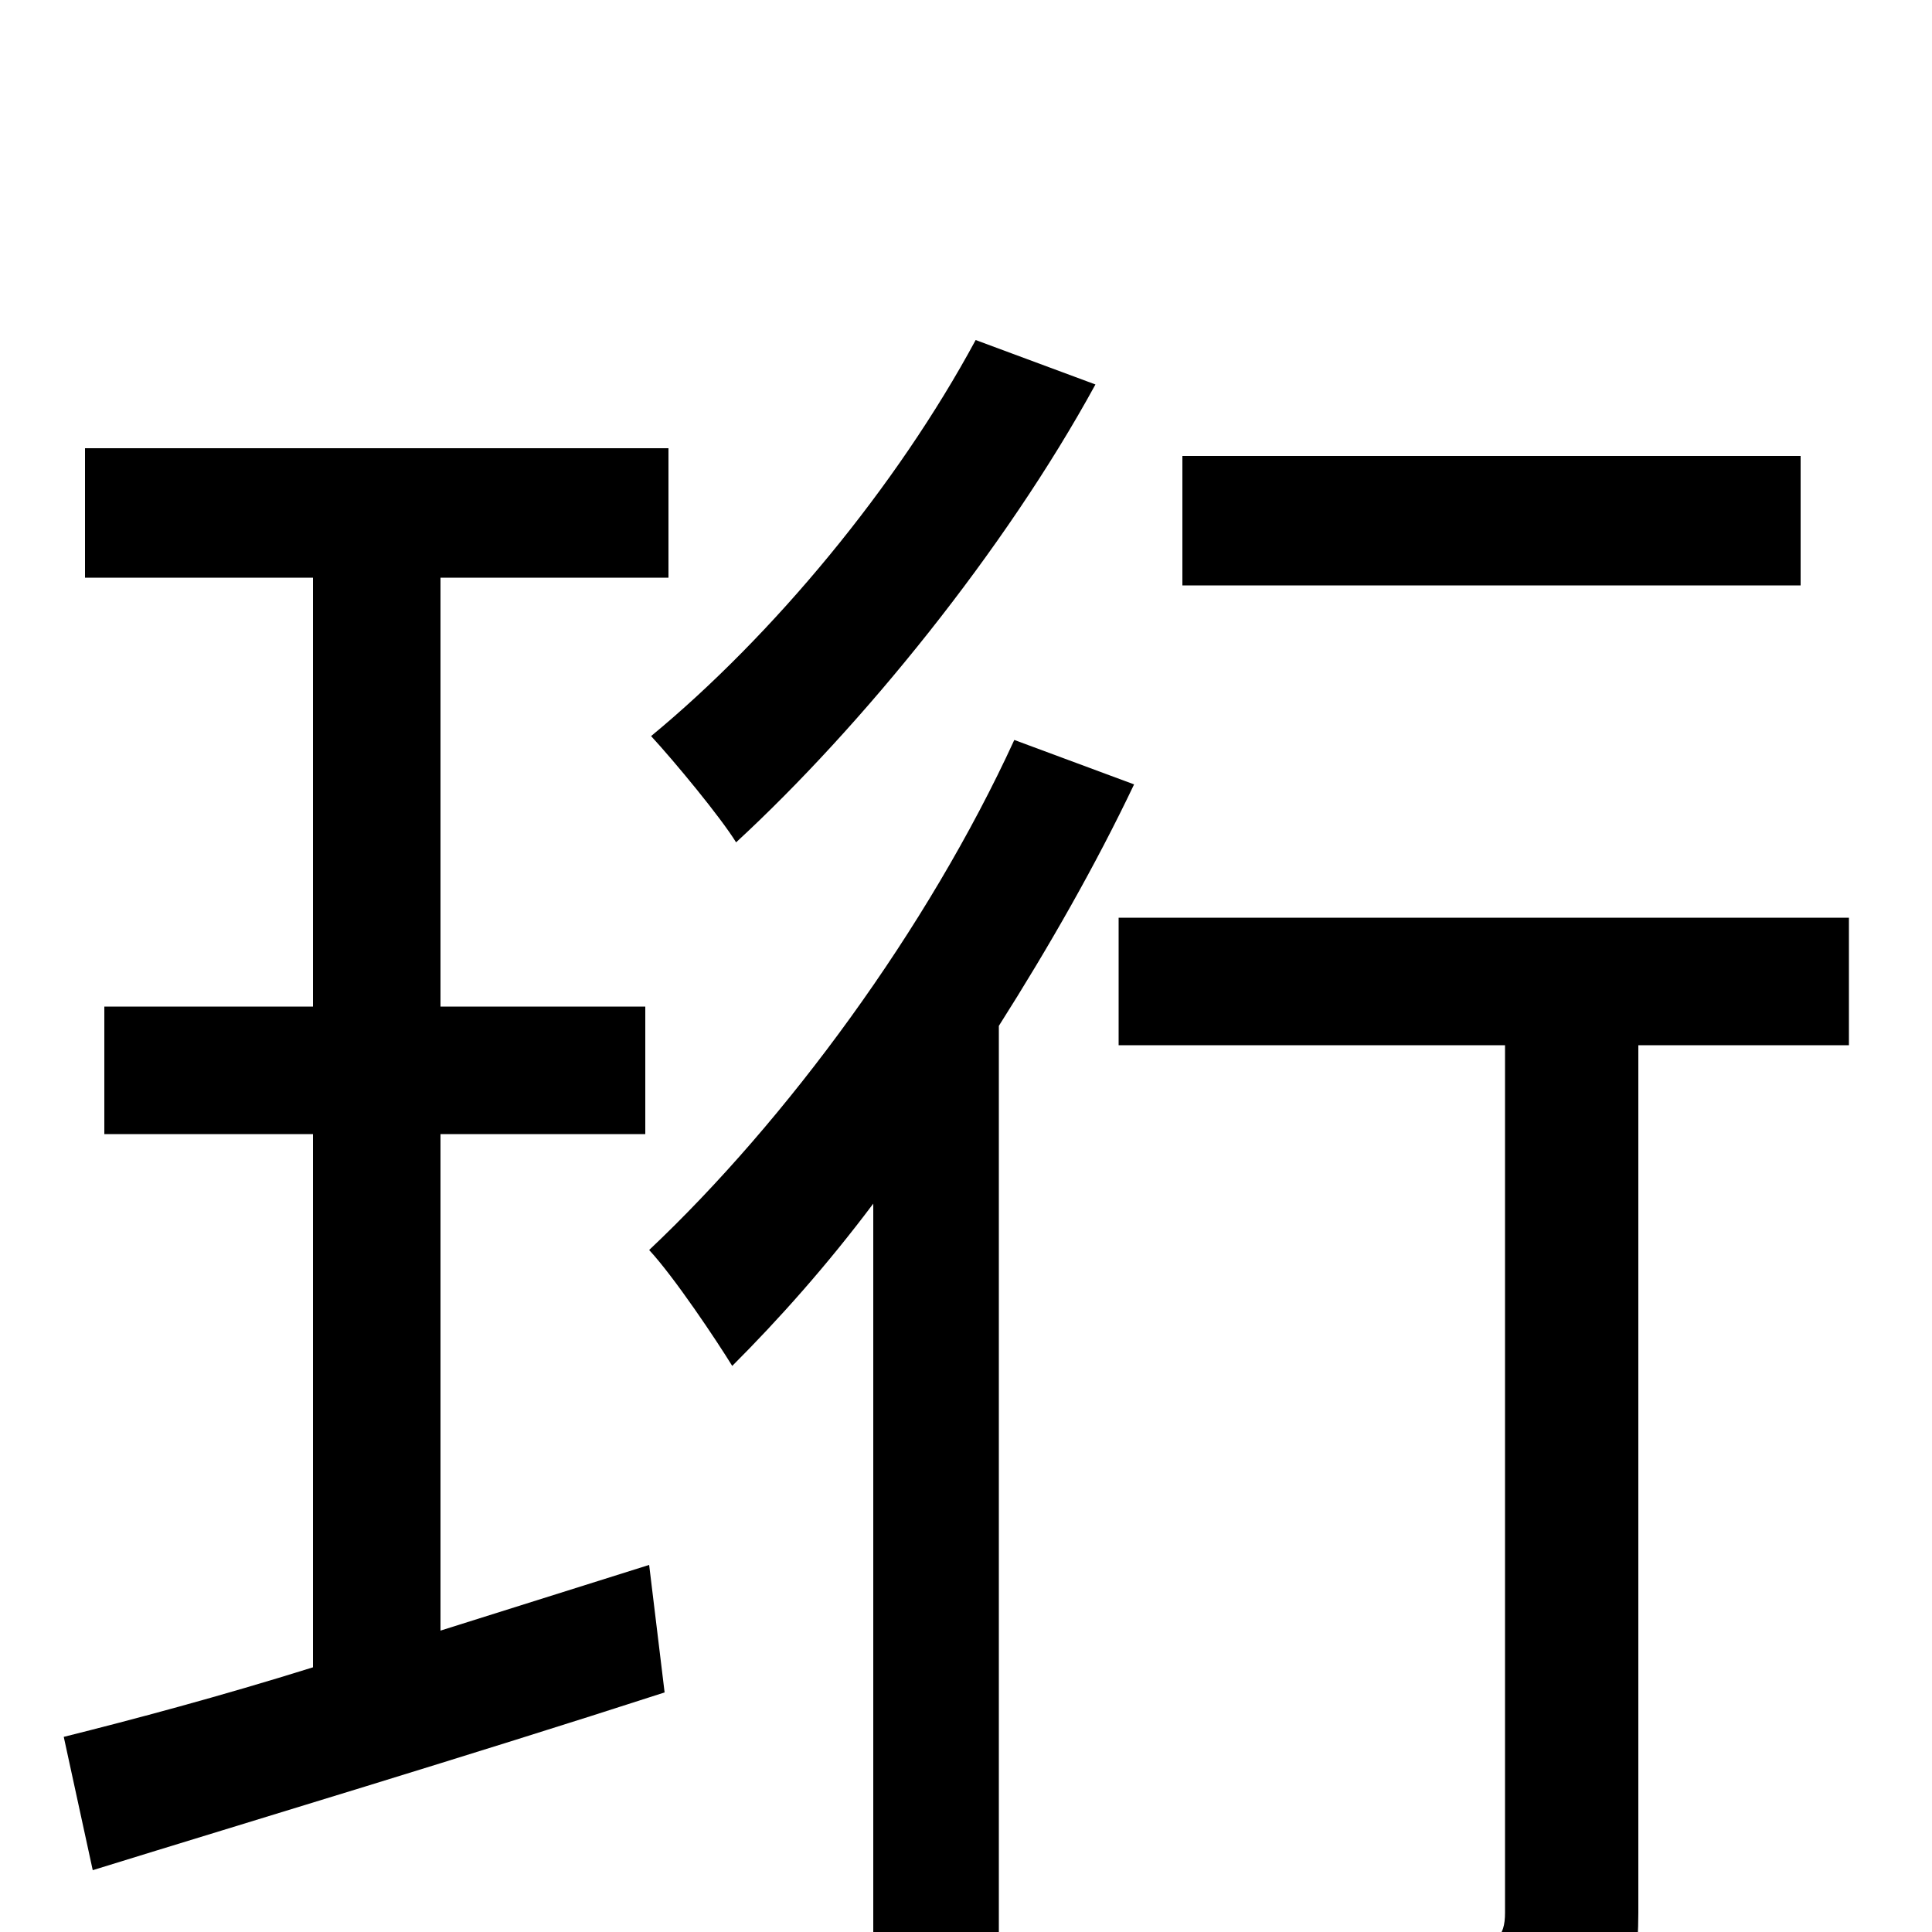 <svg xmlns="http://www.w3.org/2000/svg" viewBox="0 -1000 1000 1000">
	<path fill="#000000" d="M932 -764H612V-697H932ZM505 -824C464 -748 400 -671 337 -619C349 -606 373 -577 381 -564C446 -624 520 -715 567 -801ZM228 -156V-413H334V-479H228V-701H346V-768H44V-701H162V-479H54V-413H162V-137C114 -122 69 -110 33 -101L48 -32C132 -58 242 -91 344 -124L336 -190ZM525 -617C480 -519 407 -420 336 -353C349 -339 371 -306 379 -293C403 -317 428 -345 452 -377V74H517V-469C543 -510 567 -552 587 -594ZM957 -525H579V-459H779V-10C779 3 774 7 759 7C746 8 696 8 643 6C654 26 665 55 669 75C737 75 782 74 811 62C839 51 848 29 848 -10V-459H957Z"/>
</svg>